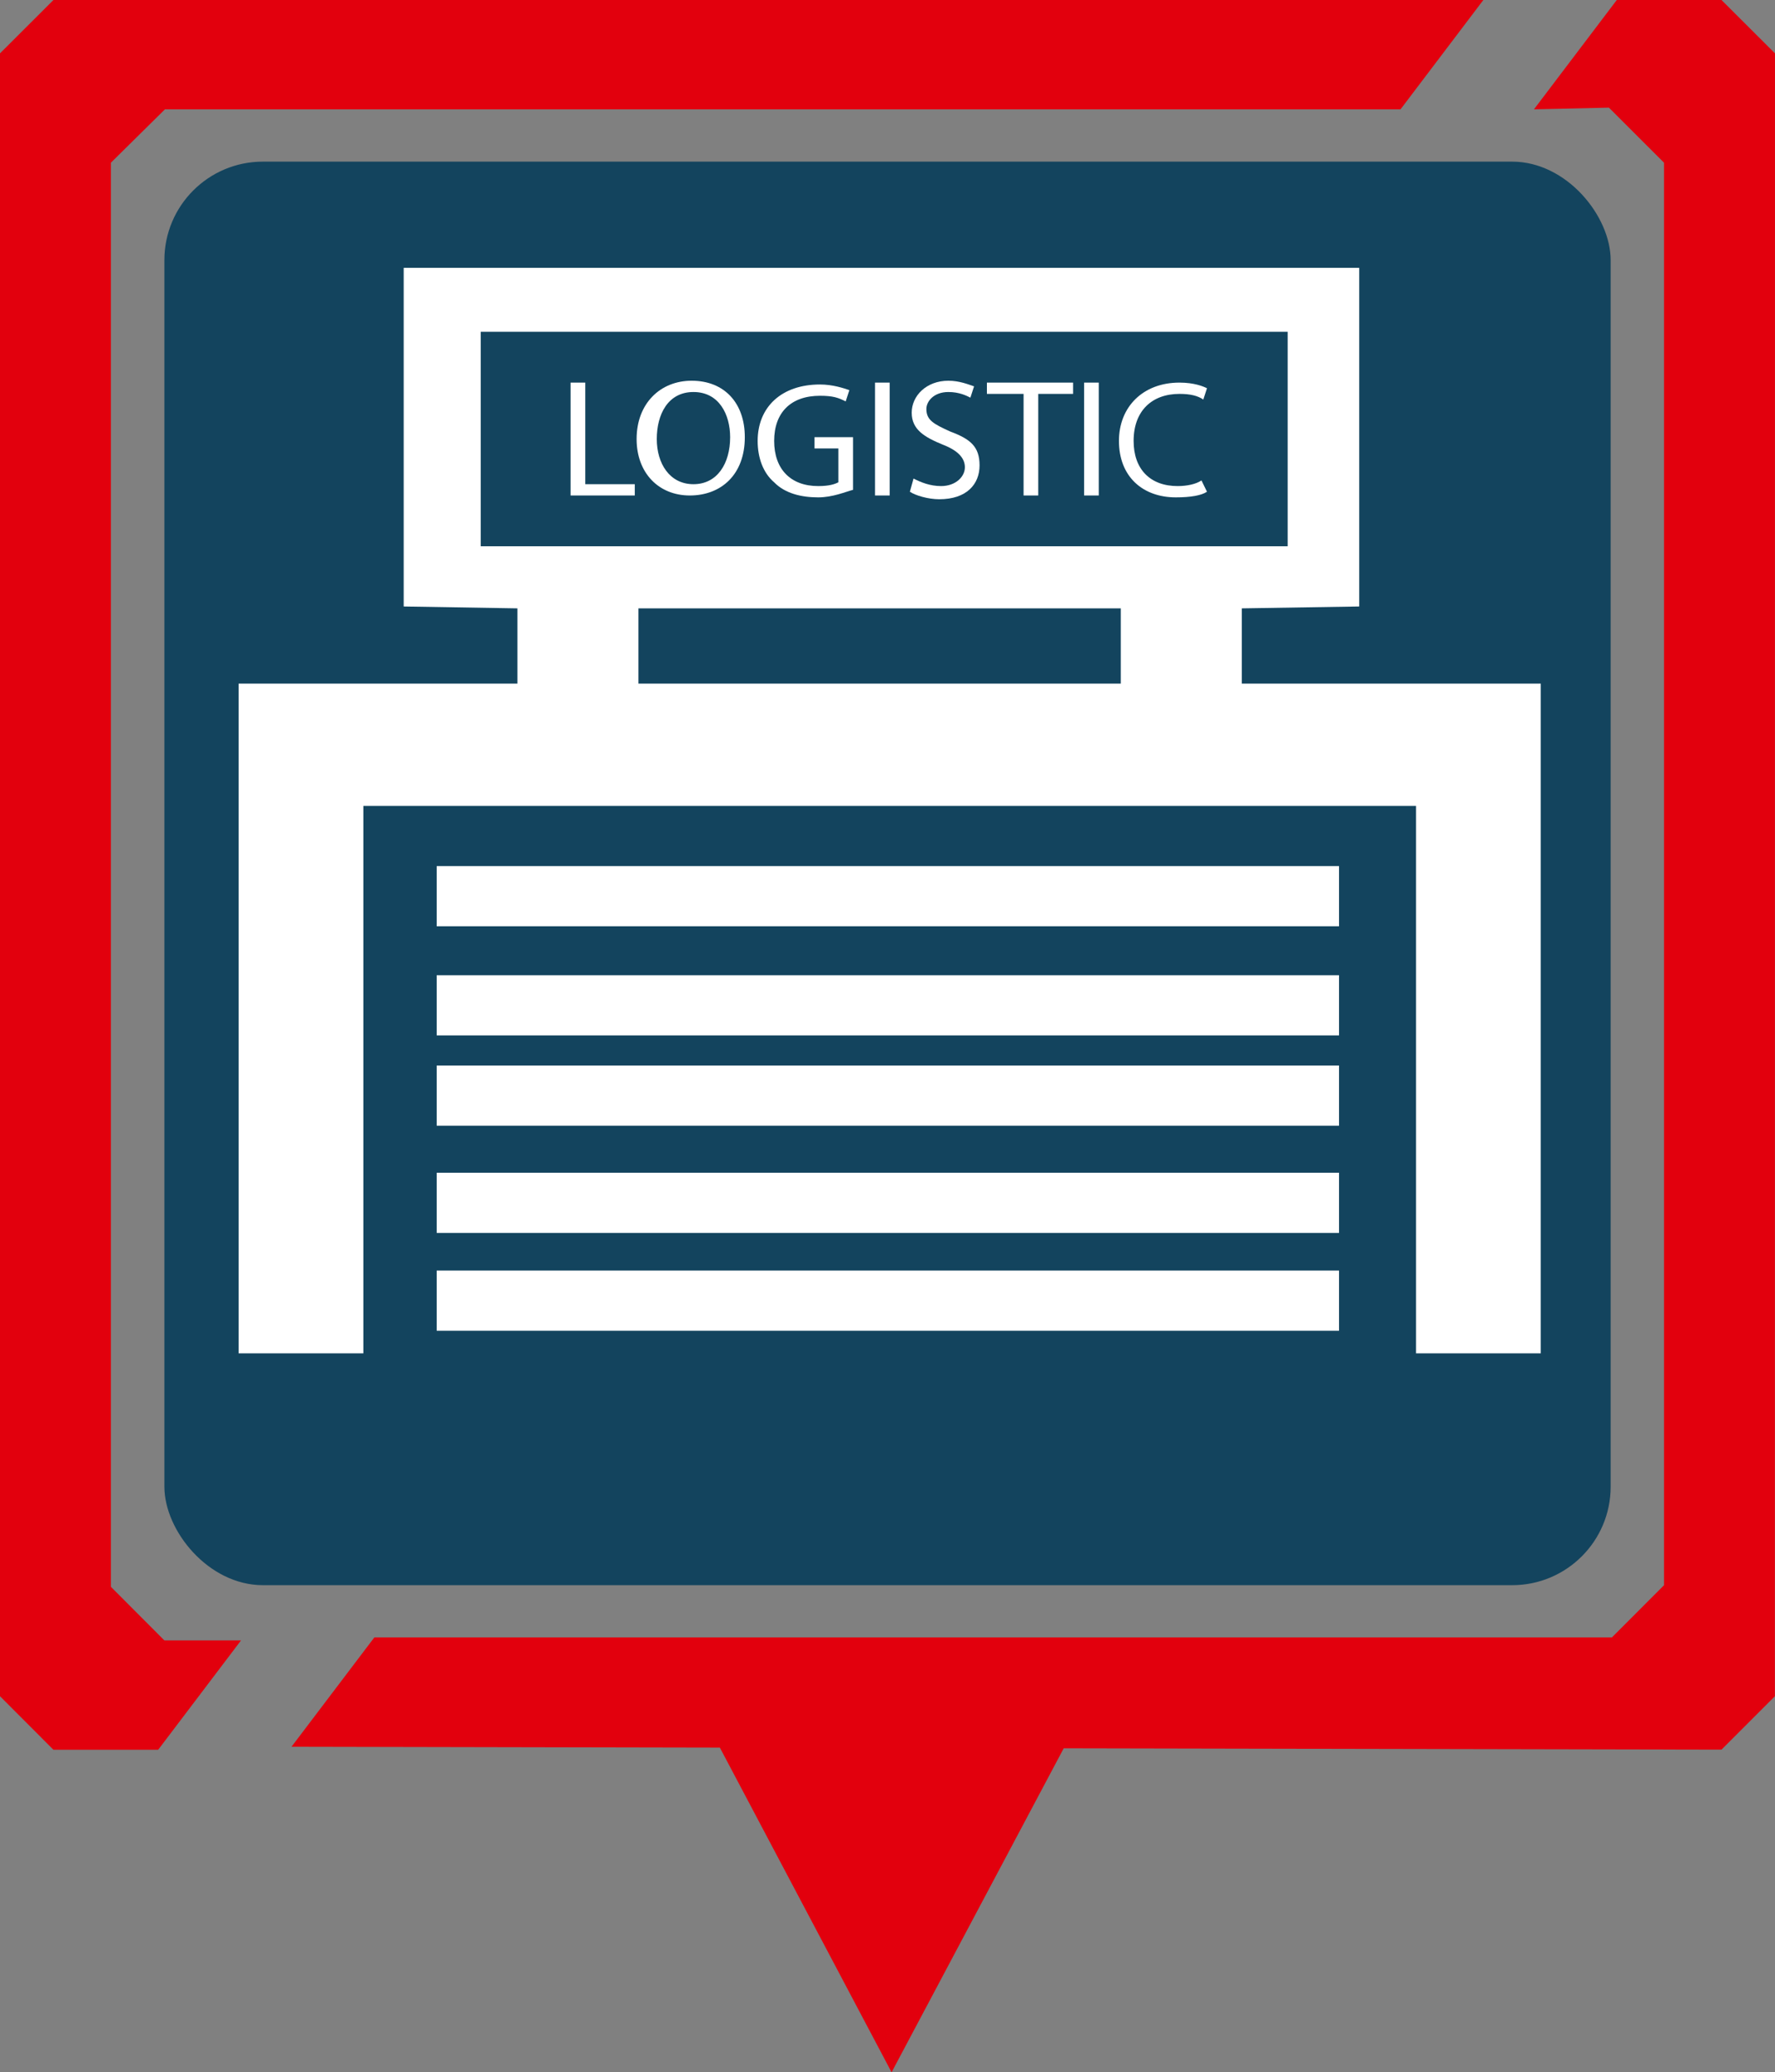 <?xml version="1.0" encoding="UTF-8" standalone="no"?>
<!-- Created with Inkscape (http://www.inkscape.org/) -->

<svg
   xmlns:dc="http://purl.org/dc/elements/1.1/"
   xmlns:cc="http://creativecommons.org/ns#"
   xmlns:rdf="http://www.w3.org/1999/02/22-rdf-syntax-ns#"
   xmlns:svg="http://www.w3.org/2000/svg"
   xmlns="http://www.w3.org/2000/svg"
   xmlns:sodipodi="http://sodipodi.sourceforge.net/DTD/sodipodi-0.dtd"
   xmlns:inkscape="http://www.inkscape.org/namespaces/inkscape"
   width="40.81mm"
   height="47.624mm"
   viewBox="0 0 144.604 168.748"
   id="svg4616"
   version="1.1"
   inkscape:version="0.91 r13725"
   sodipodi:docname="logistics.svg"
   inkscape:export-filename="/home/hacker/Изображения/mHundred.png"
   inkscape:export-xdpi="90"
   inkscape:export-ydpi="90">
  <rect x="0" y="0" width="144.604" height="168.748" fill="#808080" stroke="none"/>
  <defs
     id="defs4618" />
  <sodipodi:namedview
     id="base"
     pagecolor="#ffffff"
     bordercolor="#666666"
     borderopacity="1.0"
     inkscape:pageopacity="0.0"
     inkscape:pageshadow="2"
     inkscape:zoom="2.0000001"
     inkscape:cx="22.927878"
     inkscape:cy="101.38143"
     inkscape:document-units="px"
     inkscape:current-layer="layer1"
     showgrid="false"
     inkscape:snap-bbox="true"
     inkscape:bbox-paths="true"
     inkscape:bbox-nodes="true"
     inkscape:snap-bbox-edge-midpoints="true"
     inkscape:snap-bbox-midpoints="true"
     inkscape:object-paths="true"
     inkscape:snap-intersection-paths="true"
     inkscape:object-nodes="false"
     inkscape:snap-smooth-nodes="false"
     inkscape:snap-midpoints="false"
     showguides="true"
     inkscape:guide-bbox="true"
     fit-margin-top="0"
     fit-margin-left="0"
     fit-margin-right="0"
     fit-margin-bottom="0"
     inkscape:window-width="1366"
     inkscape:window-height="710"
     inkscape:window-x="0"
     inkscape:window-y="0"
     inkscape:window-maximized="1"
     inkscape:snap-global="true">
    <sodipodi:guide
       position="46.379,31.476"
       orientation="1,0"
       id="guide5187" />
    <sodipodi:guide
       position="38.522,31.476"
       orientation="1,0"
       id="guide5189" />
    <sodipodi:guide
       position="53.879,31.476"
       orientation="1,0"
       id="guide5191" />
    <sodipodi:guide
       position="38.522,16.476"
       orientation="0,1"
       id="guide5195" />
  </sodipodi:namedview>
  <g
     inkscape:label="Layer 1"
     inkscape:groupmode="layer"
     id="layer1"
     transform="translate(-276.478,-91.162)">
    <rect
       style="fill:#13445e;fill-opacity:1;stroke:none;stroke-opacity:1"
       id="rect4167"
       width="117.824"
       height="115.92"
       x="289.87"
       y="104.324"
       ry="8.023" />
    <path
       style="fill:#e2000d;fill-opacity:1;stroke:none;stroke-width:1.156;stroke-opacity:1"
       d="m 280.831,91.162 -4.354,4.346 0,133.777 4.352,4.359 8.537,0 6.748,-8.904 -6.246,0 -4.354,-4.361 0,-115.969 4.4,-4.344 100.66,0 6.748,-8.904 -116.492,0 z m 127.361,0 -6.748,8.904 6.107,-0.139 4.49,4.484 0,115.834 -4.246,4.252 -100.82,0 -6.75,8.904 34.898,0.07 13.99,26.438 14.023,-26.381 53.59,0.107 4.348,-4.348 0.006,-133.781 -4.358,-4.346 -8.531,0 z"
       id="rect4136"
       inkscape:connector-curvature="0" />
    <g
       id="g109"
       transform="matrix(0.917,0,0,0.843,290.112,-14.175)"
       style="fill:#ffffff;fill-opacity:1">
      <g
         id="g163"
         transform="matrix(0.92,0,0,0.977,-62.618,4.586)"
         style="fill:#ffffff;fill-opacity:1">
        <g
           id="g297"
           transform="matrix(1.771,0,0,1.86,-177.244,-259.329)"
           style="fill:#ffffff;fill-opacity:1">
          <rect
             x="153.2"
             y="251.7"
             width="49.2"
             height="3.2"
             id="rect299"
             style="fill:#ffffff;fill-opacity:1" />
          <rect
             x="153.2"
             y="257.5"
             width="49.2"
             height="3.2"
             id="rect301"
             style="fill:#ffffff;fill-opacity:1" />
          <rect
             x="153.2"
             y="262.3"
             width="49.2"
             height="3.2"
             id="rect303"
             style="fill:#ffffff;fill-opacity:1" />
          <rect
             x="153.2"
             y="268"
             width="49.2"
             height="3.2"
             id="rect305"
             style="fill:#ffffff;fill-opacity:1" />
          <rect
             x="153.2"
             y="273.2"
             width="49.2"
             height="3.2"
             id="rect307"
             style="fill:#ffffff;fill-opacity:1" />
          <path
             d="m 206.6,242 -9.5,0 0,-4 6.4,-0.1 0,-18 -52.1,0 0,18 6.2,0.1 0,4 -8.5,0 -6.7,0 0,6.5 0,29.1 6.8,0 0,-29.1 57.4,0 0,29.1 6.8,0 0,-29.1 0,-6.5 -6.8,0 z m -51,-18.7 44,0 0,11.4 -44,0 0,-11.4 z m 8.6,18.7 0,-4 26.3,0 0,4 -26.3,0 z"
             id="path309"
             inkscape:connector-curvature="0"
             style="fill:#ffffff;fill-opacity:1" />
          <g
             id="g311"
             style="fill:#ffffff;fill-opacity:1">
            <path
               d="m 160.5,226 0.8,0 0,5.4 2.7,0 0,0.6 -3.5,0 0,-6 0,0 z"
               id="path313"
               inkscape:connector-curvature="0"
               style="fill:#ffffff;fill-opacity:1" />
            <path
               d="m 170,228.9 c 0,2 -1.3,3.1 -3,3.1 -1.7,0 -2.9,-1.2 -2.9,-3 0,-1.9 1.3,-3.1 3,-3.1 1.8,0 2.9,1.2 2.9,3 z m -4.8,0.1 c 0,1.3 0.7,2.4 2,2.4 1.3,0 2,-1.1 2,-2.5 0,-1.2 -0.6,-2.4 -2,-2.4 -1.4,0 -2,1.2 -2,2.5 z"
               id="path315"
               inkscape:connector-curvature="0"
               style="fill:#ffffff;fill-opacity:1" />
            <path
               d="m 175.9,231.7 c -0.4,0.1 -1.1,0.4 -1.9,0.4 -0.9,0 -1.8,-0.2 -2.4,-0.8 -0.6,-0.5 -0.9,-1.3 -0.9,-2.2 0,-1.8 1.3,-3 3.4,-3 0.7,0 1.3,0.2 1.6,0.3 l -0.2,0.6 c -0.4,-0.2 -0.7,-0.3 -1.4,-0.3 -1.6,0 -2.5,0.9 -2.5,2.4 0,1.5 0.9,2.4 2.4,2.4 0.6,0 0.9,-0.1 1.1,-0.2 l 0,-1.8 -1.3,0 0,-0.6 2.1,0 0,2.8 z"
               id="path317"
               inkscape:connector-curvature="0"
               style="fill:#ffffff;fill-opacity:1" />
            <path
               d="m 177.9,226 0,6 -0.8,0 0,-6 0.8,0 0,0 z"
               id="path319"
               inkscape:connector-curvature="0"
               style="fill:#ffffff;fill-opacity:1" />
            <path
               d="m 179.2,231.1 c 0.4,0.2 0.9,0.4 1.5,0.4 0.8,0 1.3,-0.5 1.3,-1 0,-0.5 -0.4,-0.9 -1.2,-1.2 -1,-0.4 -1.7,-0.8 -1.7,-1.7 0,-0.9 0.8,-1.7 2,-1.7 0.6,0 1.1,0.2 1.4,0.3 l -0.2,0.6 c -0.2,-0.1 -0.6,-0.3 -1.2,-0.3 -0.8,0 -1.2,0.5 -1.2,0.9 0,0.6 0.4,0.8 1.3,1.2 1.1,0.4 1.6,0.8 1.6,1.8 0,1 -0.7,1.8 -2.2,1.8 -0.6,0 -1.3,-0.2 -1.6,-0.4 l 0.2,-0.7 z"
               id="path321"
               inkscape:connector-curvature="0"
               style="fill:#ffffff;fill-opacity:1" />
            <path
               d="m 185.1,226.6 -1.9,0 0,-0.6 4.7,0 0,0.6 -1.9,0 0,5.4 -0.8,0 0,-5.4 z"
               id="path323"
               inkscape:connector-curvature="0"
               style="fill:#ffffff;fill-opacity:1" />
            <path
               d="m 189.3,226 0,6 -0.8,0 0,-6 0.8,0 0,0 z"
               id="path325"
               inkscape:connector-curvature="0"
               style="fill:#ffffff;fill-opacity:1" />
            <path
               d="m 195.2,231.8 c -0.3,0.2 -0.9,0.3 -1.7,0.3 -1.8,0 -3.1,-1.1 -3.1,-3 0,-1.8 1.3,-3.1 3.3,-3.1 0.8,0 1.3,0.2 1.5,0.3 l -0.2,0.6 c -0.3,-0.2 -0.7,-0.3 -1.3,-0.3 -1.5,0 -2.5,0.9 -2.5,2.5 0,1.5 0.9,2.4 2.4,2.4 0.5,0 1,-0.1 1.3,-0.3 l 0.3,0.6 z"
               id="path327"
               inkscape:connector-curvature="0"
               style="fill:#ffffff;fill-opacity:1" />
          </g>
        </g>
      </g>
    </g>
  </g>
</svg>
